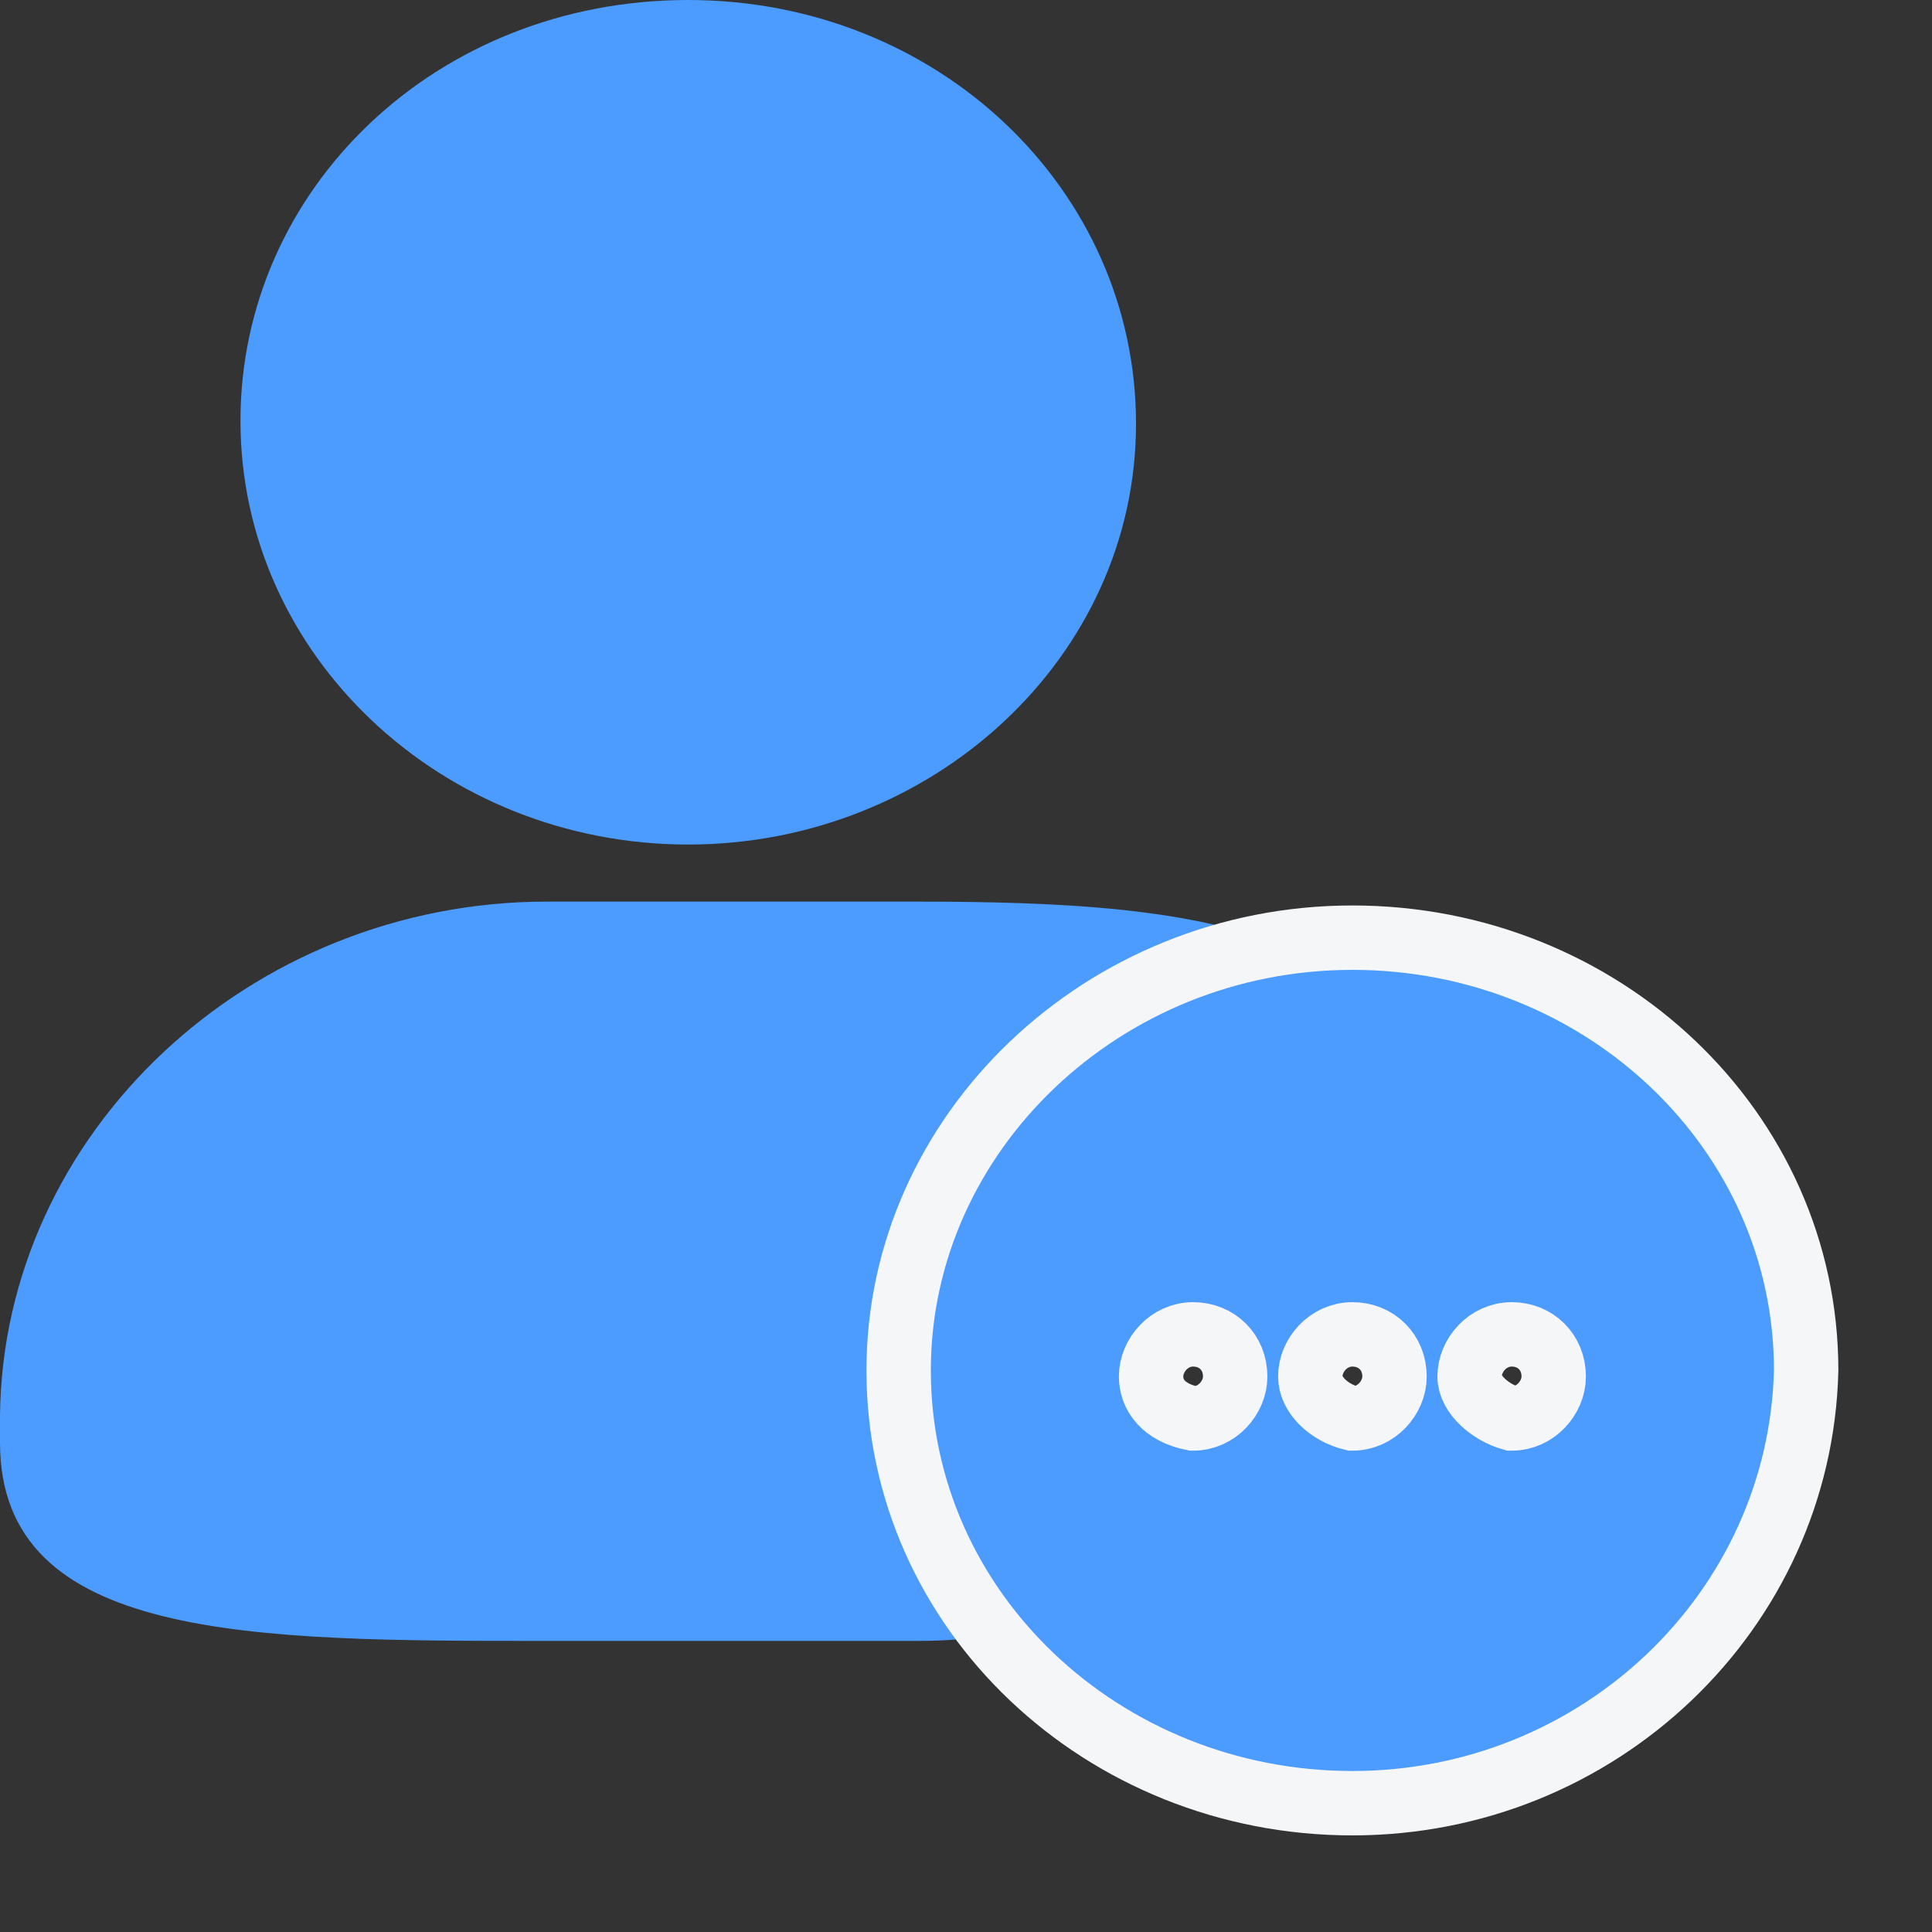 <?xml version="1.0" encoding="UTF-8"?>
<svg width="15px" height="15px" viewBox="0 0 15 15" version="1.1" xmlns="http://www.w3.org/2000/svg" xmlns:xlink="http://www.w3.org/1999/xlink">
    <rect x="0" y="0" width="15" height="15" fill="#333333" stroke="none"/>
    <!-- Generator: Sketch 42 (36781) - http://www.bohemiancoding.com/sketch -->
    <title>公共客户（选中）</title>
    <desc>Created with Sketch.</desc>
    <defs></defs>
    <g id="销售代表" stroke="none" stroke-width="1" fill="none" fill-rule="evenodd">
        <g id="公共客户" transform="translate(-30, -200)" fill="#4C9BFF">
            <g transform="translate(30, 197)" id="公共客户（选中）">
                <g transform="translate(0, 3)">
                    <path d="M5.674,7 L4.247,7 C1.937,7 0.023,8.797 0,10.99 L0,11.2 C0,12.74 1.96,12.74 4.223,12.74 L6.393,12.74 L6.662,12.74 L7.125,12.74 C8.851,12.74 8.632,11.775 8.43,10.634 L8.554,9.528 L11.248,9.391 C11.225,7.198 9.411,7 7.101,7 L5.674,7 Z M1.867,3.267 C1.867,1.47 3.383,0 5.343,0 C7.28,0 8.82,1.47 8.82,3.29 C8.82,5.11 7.233,6.557 5.343,6.557 C3.43,6.557 1.867,5.087 1.867,3.267 Z" id="Shape" fill-rule="nonzero"></path>
                    <path d="M10.5,14 C8.563,14 6.977,12.507 6.977,10.64 C6.977,8.797 8.563,7.28 10.5,7.28 C12.437,7.28 14.023,8.773 14.023,10.64 C13.977,12.507 12.413,14 10.5,14 Z M11.41,10.687 C11.41,10.827 11.573,10.967 11.737,11.013 C11.923,11.013 12.063,10.85 12.063,10.687 C12.063,10.5 11.923,10.36 11.737,10.36 C11.55,10.36 11.41,10.523 11.41,10.687 Z M10.173,10.687 C10.173,10.827 10.313,10.967 10.5,11.013 C10.687,11.013 10.827,10.85 10.827,10.687 C10.827,10.5 10.687,10.36 10.5,10.36 C10.313,10.36 10.173,10.523 10.173,10.687 Z M8.937,10.687 C8.937,10.827 9.03,10.967 9.263,11.013 C9.45,11.013 9.59,10.85 9.59,10.687 C9.59,10.5 9.45,10.36 9.263,10.36 C9.077,10.36 8.937,10.523 8.937,10.687 Z" id="Combined-Shape" stroke="#F5F6F7" stroke-width="0.5"></path>
                </g>
            </g>
        </g>
    </g>
</svg>